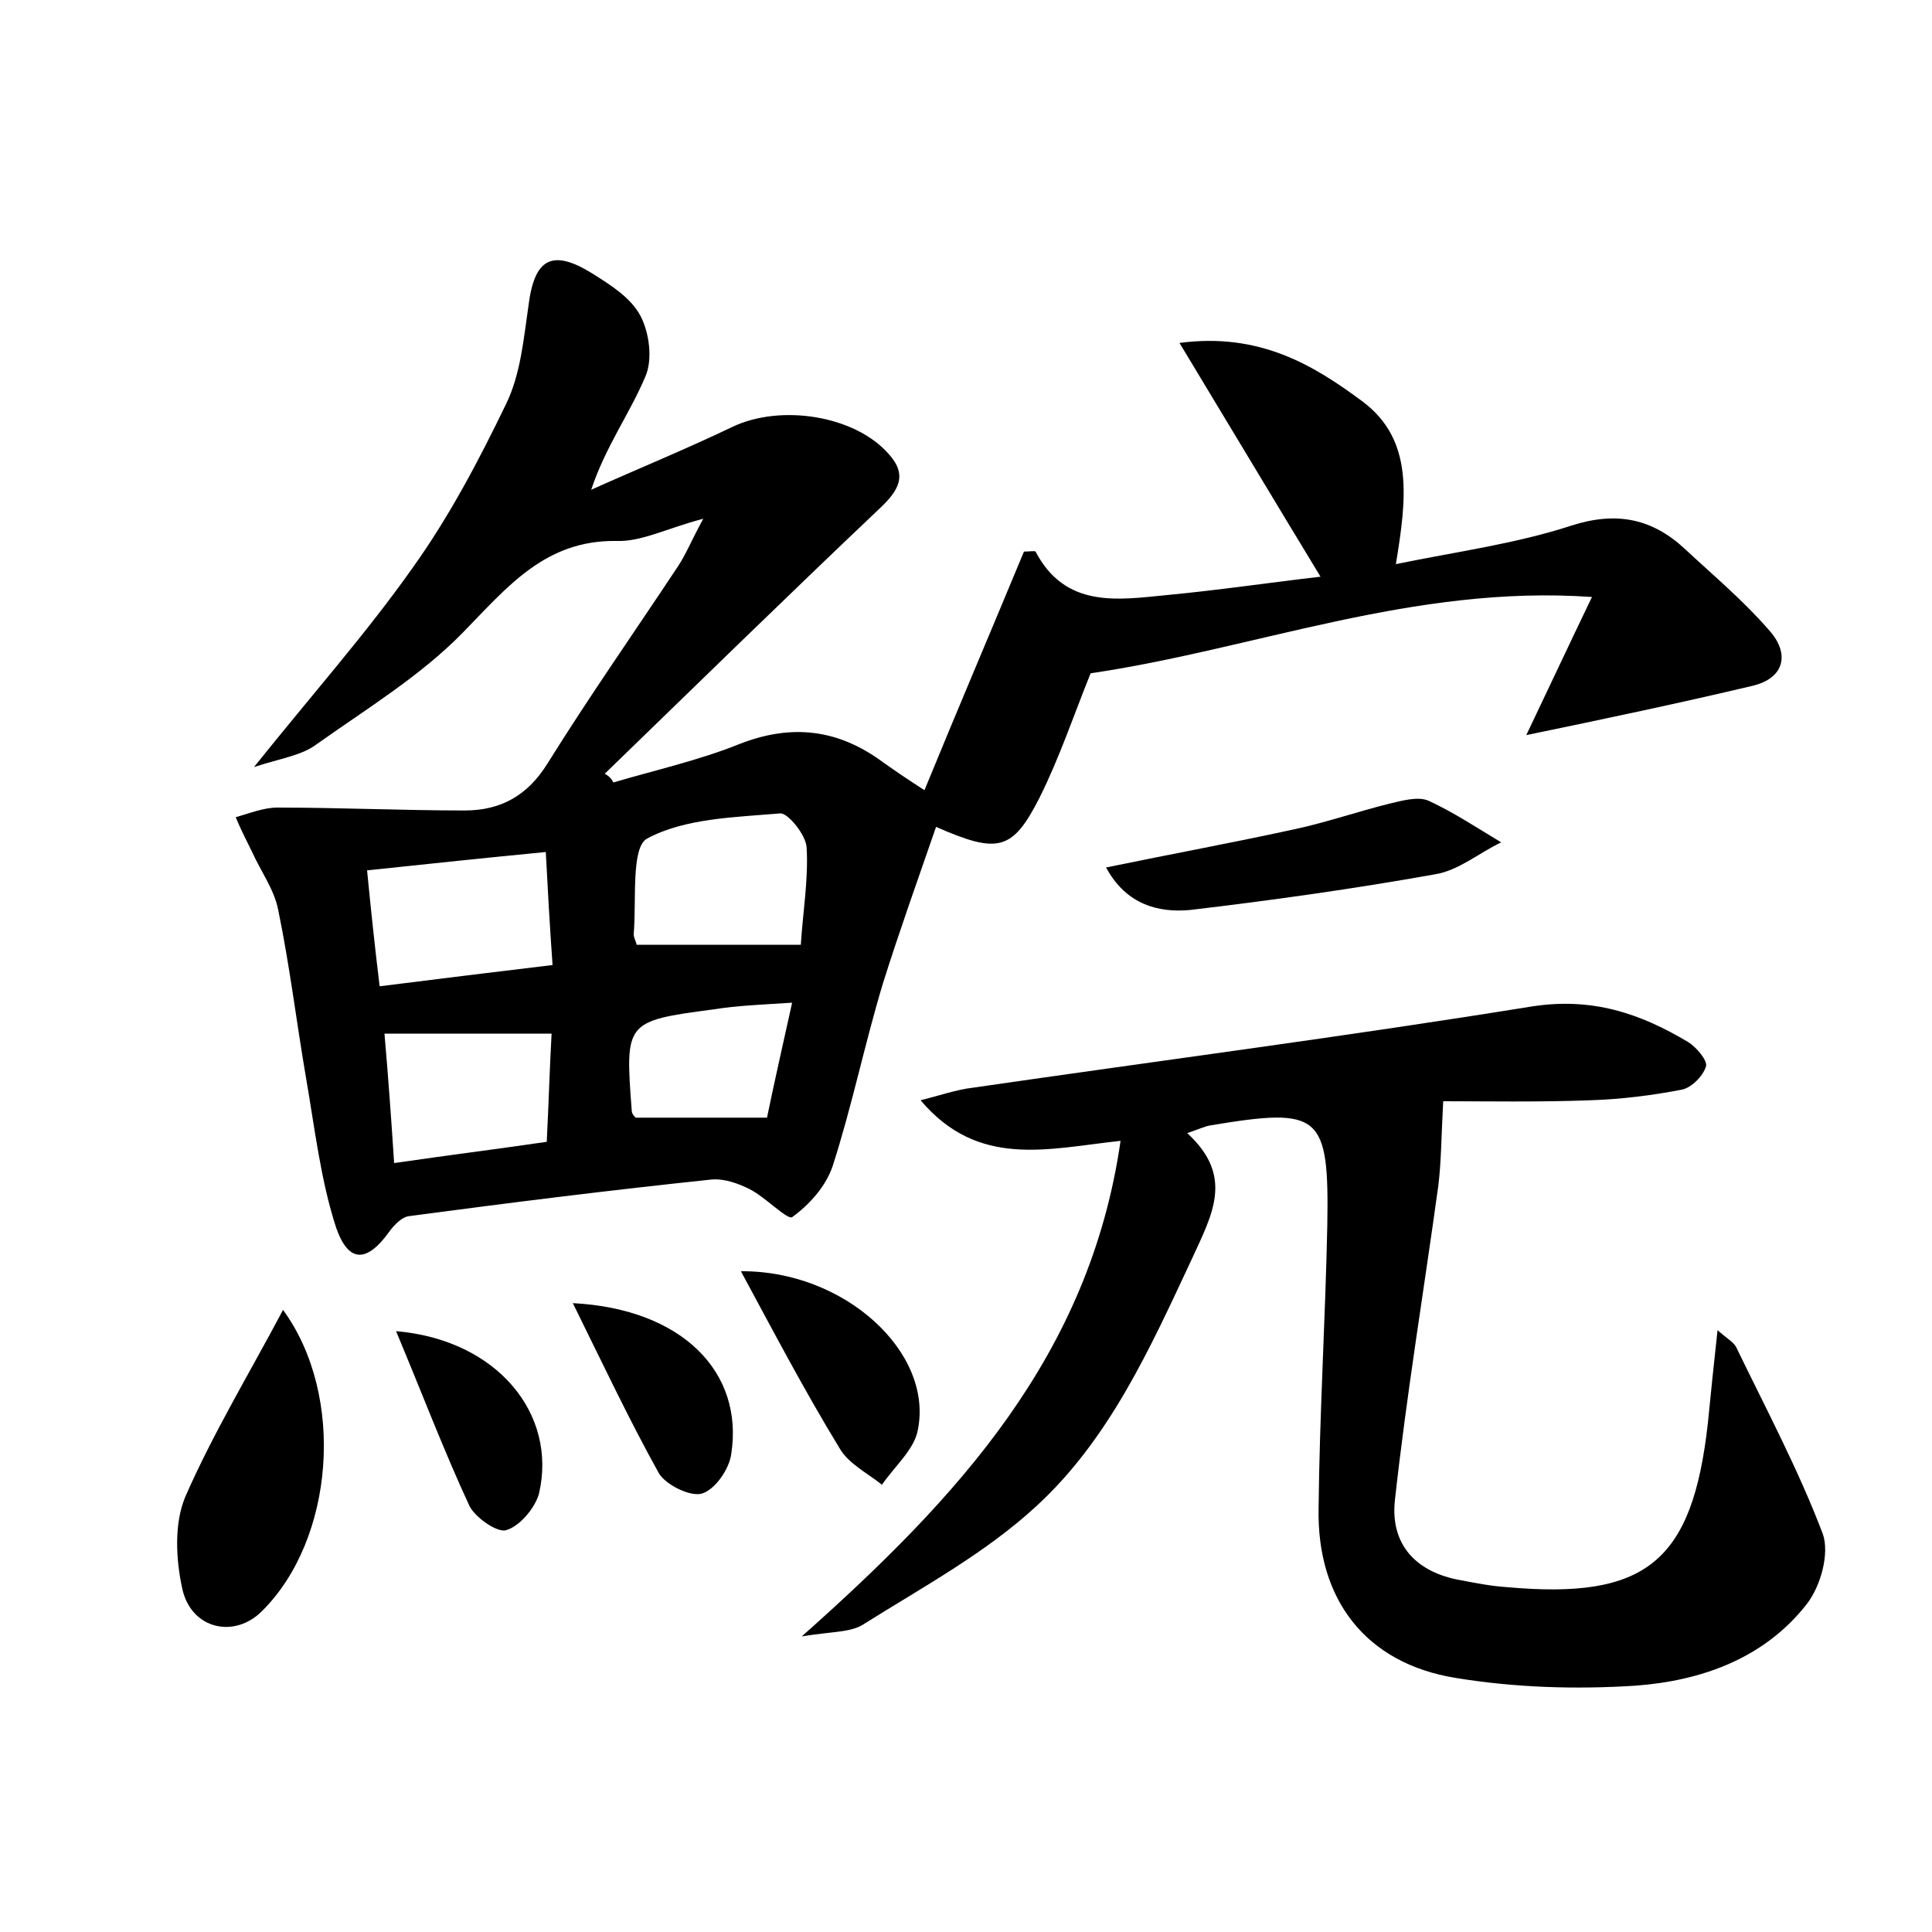 <?xml version="1.0" encoding="utf-8"?>
<!-- Generator: Adobe Illustrator 22.0.0, SVG Export Plug-In . SVG Version: 6.00 Build 0)  -->
<svg version="1.1" id="图层_1" xmlns="http://www.w3.org/2000/svg" xmlns:xlink="http://www.w3.org/1999/xlink" x="0px" y="0px"
	 viewBox="0 0 200 200" style="enable-background:new 0 0 200 200;" xml:space="preserve">
<style type="text/css">
	.st1{fill:#010000;}
	.st4{fill:#fbfafc;}
</style>
<g>
	
	<path d="M63.5,81c4.4-1.3,8.9-2.3,13.1-4c5.4-2.1,10.2-1.5,14.8,1.9c1.4,1,2.9,2,4.3,2.9c3.4-8.3,6.9-16.5,10.3-24.7
		c0.6,0,1.1-0.1,1.2,0c3.1,5.9,8.5,5,13.6,4.5c5.3-0.5,10.7-1.3,15.9-1.9c-4.8-7.9-9.4-15.6-14.6-24.2c8.3-1.1,13.9,2.3,19,6.1
		c5.3,4,4.5,10.1,3.4,16.8c6.3-1.3,12.4-2.1,18.2-4c4.7-1.5,8.4-0.7,11.8,2.5c2.9,2.7,6,5.3,8.6,8.3c2.2,2.4,1.7,5-1.7,5.8
		c-7.6,1.8-15.2,3.4-23.4,5.1c2.2-4.6,4.2-8.9,6.8-14.3c-18.5-1.3-34.9,5.4-51.9,7.9c-1.7,4.2-3.2,8.7-5.3,12.9
		c-2.8,5.5-4.3,5.8-10.7,3c-1.9,5.5-3.8,10.8-5.5,16.2c-1.9,6.3-3.2,12.7-5.2,18.9c-0.7,2.1-2.4,4-4.2,5.3c-0.5,0.3-2.8-2.1-4.4-2.9
		c-1.2-0.6-2.6-1.1-3.9-1c-10.5,1.1-20.9,2.4-31.4,3.8c-0.7,0.1-1.5,0.9-2,1.6c-2.3,3.2-4.2,3.3-5.5-0.4c-1.6-4.9-2.2-10.2-3.1-15.4
		c-1-5.8-1.7-11.7-2.9-17.5c-0.4-2.1-1.8-4-2.7-6c-0.6-1.2-1.2-2.4-1.7-3.6c1.4-0.4,2.9-1,4.3-1c6.5,0,13,0.3,19.4,0.3
		c3.7,0,6.5-1.5,8.6-4.9c4.3-6.9,9-13.6,13.5-20.4c0.8-1.2,1.3-2.5,2.6-4.9c-3.8,1-6.4,2.4-9,2.3c-7.4-0.1-11.3,4.8-15.9,9.5
		c-4.4,4.5-10,7.9-15.2,11.6c-1.5,1.1-3.6,1.4-6.4,2.3c6-7.5,11.6-13.8,16.4-20.6c3.8-5.3,6.9-11.2,9.7-17c1.5-3.1,1.8-6.7,2.3-10.1
		c0.6-4.9,2.4-6,6.6-3.4c1.9,1.2,4,2.5,5,4.4c0.9,1.7,1.3,4.5,0.5,6.3c-1.6,3.8-4.1,7.2-5.6,11.7c4.9-2.2,9.8-4.2,14.6-6.5
		c5-2.4,12.7-1.2,16.2,2.8c2,2.2,1,3.8-0.9,5.6c-9.6,9.1-19,18.3-28.5,27.5C63,80.3,63.3,80.6,63.5,81z M82.9,97.8
		c0.2-3.3,0.8-6.7,0.6-10.1c-0.1-1.3-1.9-3.5-2.7-3.5c-4.7,0.4-9.9,0.5-13.8,2.6c-1.7,0.9-1.1,6.4-1.4,9.9c0,0.4,0.3,0.9,0.3,1.1
		C71.3,97.8,76.6,97.8,82.9,97.8z M38,90.1c0.4,4.1,0.8,7.9,1.3,12c6.4-0.8,12-1.5,17.9-2.2c-0.3-4.2-0.5-7.9-0.7-11.7
		C50.3,88.8,44.6,89.4,38,90.1z M56.6,118.2c0.2-4,0.3-7.6,0.5-11.2c-6,0-11.5,0-17.3,0c0.4,4.6,0.7,8.8,1,13.4
		C46.3,119.6,51.1,119,56.6,118.2z M79.4,115.7c0.7-3.4,1.6-7.4,2.6-11.9c-3.2,0.2-5.7,0.3-8.2,0.7c-9.1,1.2-9.1,1.3-8.4,10.5
		c0,0.3,0.3,0.6,0.4,0.7C70.1,115.7,74.5,115.7,79.4,115.7z"/>
	<path d="M149.4,114c-0.2,3.7-0.2,6.2-0.5,8.7c-1.5,10.9-3.3,21.7-4.5,32.6c-0.5,4.6,2.2,7.5,6.9,8.3c1.6,0.3,3.1,0.6,4.7,0.7
		c14.4,1.3,19.2-2.6,20.8-17c0.3-3,0.6-6,1-9.6c0.9,0.8,1.6,1.2,1.9,1.7c3.1,6.4,6.5,12.8,9,19.4c0.7,2-0.2,5.4-1.7,7.3
		c-4.4,5.6-10.9,7.9-17.7,8.4c-6.2,0.4-12.5,0.2-18.6-0.8c-9.3-1.5-14.4-8.1-14.2-17.6c0.1-9.7,0.7-19.5,0.9-29.2
		c0.2-11.6-0.7-12.3-12.1-10.4c-0.6,0.1-1.2,0.4-2.4,0.8c4.9,4.5,2.6,8.4,0.4,13.2c-4.3,9.2-8.5,18.5-16,25.4
		c-5.3,4.9-11.8,8.4-18,12.3c-1.3,0.8-3.3,0.7-6.3,1.2c16.2-14.4,29.8-29.1,33-51.3c-7.5,0.8-14.7,2.9-20.7-4.2
		c2-0.5,3.7-1.1,5.4-1.3c19.3-2.8,38.6-5.3,57.8-8.4c6.3-1,11.3,0.7,16.3,3.7c0.8,0.5,2,1.9,1.8,2.5c-0.3,1-1.5,2.2-2.5,2.4
		c-3.1,0.6-6.3,1-9.5,1.1C159.3,114.1,153.8,114,149.4,114z"/>
	<path d="M29.3,135.6c6.5,8.9,5.3,23.8-2.2,31.2c-2.8,2.8-7.2,1.9-8.2-2.2c-0.7-3.1-0.9-6.9,0.3-9.7
		C22.1,148.3,25.8,142.2,29.3,135.6z"/>
	<path d="M114.5,89.8c6.8-1.4,13.3-2.6,19.7-4c3.2-0.7,6.4-1.8,9.6-2.6c1.3-0.3,3-0.8,4.1-0.3c2.6,1.2,5,2.8,7.5,4.3
		c-2.3,1.1-4.4,2.9-6.8,3.3c-8.4,1.5-16.9,2.7-25.4,3.7C120,94.5,116.6,93.7,114.5,89.8z"/>
	<path d="M76.7,131.6c10.7-0.1,20,8.4,18.3,16.5c-0.4,2-2.4,3.7-3.7,5.6c-1.5-1.2-3.5-2.2-4.4-3.8C83.3,144,80.1,137.9,76.7,131.6z"
		/>
	<path d="M59.3,134.9c11.4,0.6,17.7,7.2,16.4,15.6c-0.2,1.6-1.7,3.7-3,4.1c-1.2,0.4-3.8-0.9-4.5-2.1
		C65.2,147.1,62.5,141.4,59.3,134.9z"/>
	<path d="M41,137.8c10.5,0.9,16.7,8.6,14.8,16.8c-0.4,1.5-2,3.4-3.4,3.8c-0.9,0.3-3.2-1.3-3.8-2.5C46,150.3,43.8,144.5,41,137.8z"/>
	
	
	
	
</g>
</svg>
